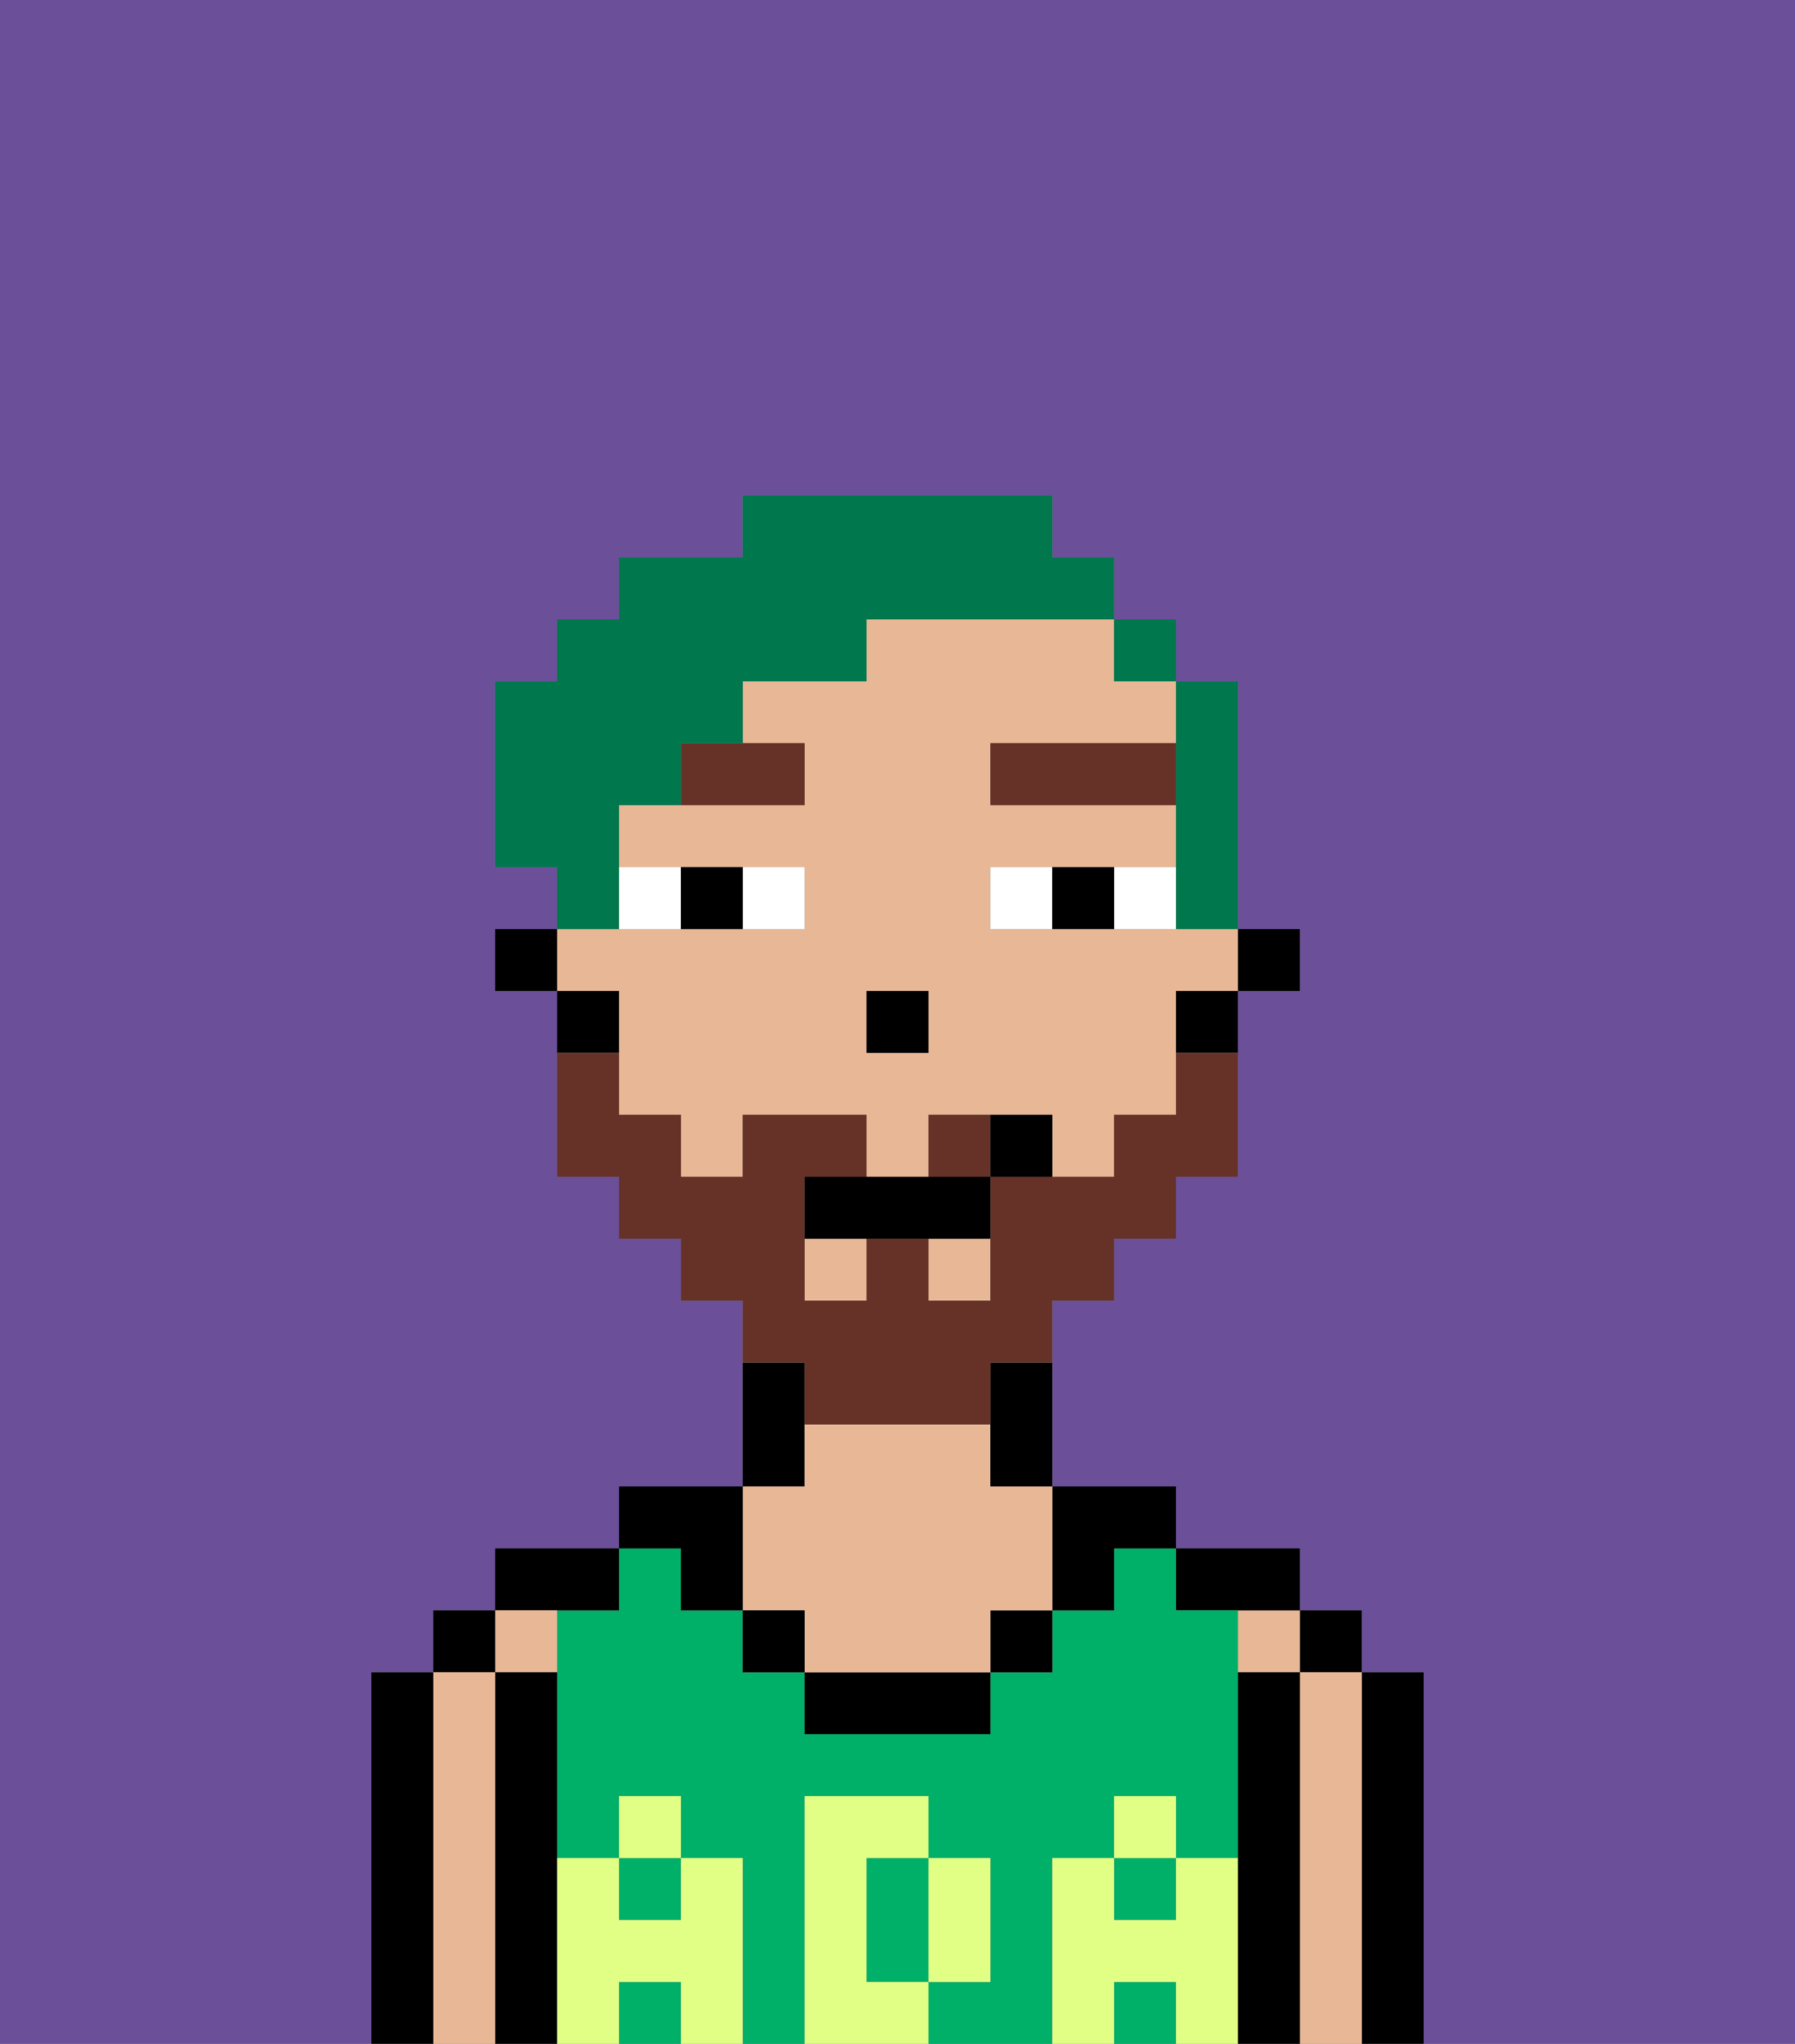 <svg xmlns="http://www.w3.org/2000/svg" viewBox="0 0 29 33"><rect x="0" y="0" width="29" height="33" fill="#808080" stroke="none"/><defs><style>polygon,rect,path{shape-rendering:crispedges;}.ba117-1{fill:#6b4f99;}.ba117-2{fill:#000000;}.ba117-3{fill:#e8b795;}.ba117-4{fill:#00af68;}.ba117-5{fill:#e1ff85;}.ba117-6{fill:#ffffff;}.ba117-7{fill:#663228;}.ba117-8{fill:#663228;}.ba117-9{fill:#00774c;}</style></defs><path class="ba117-1" d="M0,33H6V27H7V26H8V25h2V24h2V21H11V20H10V19H9V16H8V15H9V14H8V11H9V10h1V9h2V8h5V9h1v1h1v1h1v4h1v1H20v3H19v1H18v1H17v3h2v1h2v1h1v1h1v6h6V0H0Z"/><path class="ba117-2" d="M23,27H22v6h1V27Z"/><rect class="ba117-2" x="21" y="26" width="1" height="1"/><path class="ba117-3" d="M22,27H21v6h1V27Z"/><rect class="ba117-3" x="20" y="26" width="1" height="1"/><path class="ba117-2" d="M21,27H20v6h1V27Z"/><path class="ba117-2" d="M20,26h1V25H19v1Z"/><path class="ba117-4" d="M17,30h1V29h1v1h1V26H19V25H18v1H17v1H16v1H13V27H12V26H11V25H10v1H9v4h1V29h1v1h1v3h1V29h2v1h1v2H15v1h2V30Z"/><rect class="ba117-4" x="18" y="30" width="1" height="1"/><rect class="ba117-4" x="10" y="32" width="1" height="1"/><rect class="ba117-4" x="18" y="32" width="1" height="1"/><path class="ba117-4" d="M14,31v1h1V30H14Z"/><rect class="ba117-4" x="10" y="30" width="1" height="1"/><path class="ba117-2" d="M18,26V25h1V24H17v2Z"/><rect class="ba117-2" x="16" y="26" width="1" height="1"/><path class="ba117-2" d="M13,27v1h3V27H13Z"/><path class="ba117-2" d="M13,23V22H12v2h1Z"/><path class="ba117-3" d="M13,26v1h3V26h1V24H16V23H13v1H12v2Z"/><rect class="ba117-2" x="12" y="26" width="1" height="1"/><path class="ba117-2" d="M11,26h1V24H10v1h1Z"/><path class="ba117-2" d="M10,26V25H8v1h2Z"/><path class="ba117-3" d="M9,27V26H8v1Z"/><path class="ba117-2" d="M9,30V27H8v6H9V30Z"/><rect class="ba117-2" x="7" y="26" width="1" height="1"/><path class="ba117-3" d="M8,27H7v6H8V27Z"/><path class="ba117-2" d="M7,27H6v6H7V27Z"/><path class="ba117-5" d="M20,30H19v1H18V30H17v3h1V32h1v1h1V30Z"/><rect class="ba117-5" x="18" y="29" width="1" height="1"/><path class="ba117-5" d="M16,32V30H15v2Z"/><path class="ba117-5" d="M14,32V30h1V29H13v4h2V32Z"/><path class="ba117-5" d="M12,30H11v1H10V30H9v3h1V32h1v1h1V30Z"/><rect class="ba117-5" x="10" y="29" width="1" height="1"/><rect class="ba117-2" x="20" y="15" width="1" height="1"/><rect class="ba117-3" x="15" y="20" width="1" height="1"/><rect class="ba117-3" x="13" y="20" width="1" height="1"/><path class="ba117-3" d="M10,17v1h1v1h1V18h2v1h1V18h2v1h1V18h1V16h1V15H16V14h3V13H16V12h3V11H18V10H14v1H12v1h1v1H10v1h3v1H9v1h1Zm4-1h1v1H14Z"/><path class="ba117-2" d="M19,17h1V16H19Z"/><path class="ba117-2" d="M16,23v1h1V22H16Z"/><path class="ba117-2" d="M10,16H9v1h1Z"/><rect class="ba117-2" x="8" y="15" width="1" height="1"/><rect class="ba117-2" x="14" y="16" width="1" height="1"/><path class="ba117-6" d="M13,15V14H12v1Z"/><path class="ba117-6" d="M11,15V14H10v1Z"/><path class="ba117-6" d="M18,14v1h1V14Z"/><path class="ba117-6" d="M16,14v1h1V14Z"/><path class="ba117-2" d="M12,15V14H11v1Z"/><path class="ba117-2" d="M17,14v1h1V14Z"/><path class="ba117-7" d="M11,13h2V12H11Z"/><rect class="ba117-7" x="16" y="12" width="3" height="1"/><path class="ba117-8" d="M15,18v1h1V18Z"/><path class="ba117-8" d="M13,23h3V22h1V21h1V20h1V19h1V17H19v1H18v1H16v2H15V20H14v1H13V19h1V18H12v1H11V18H10V17H9v2h1v1h1v1h1v1h1Z"/><path class="ba117-2" d="M14,19H13v1h3V19H14Z"/><path class="ba117-2" d="M16,18v1h1V18Z"/><path class="ba117-9" d="M19,13v2h1V11H19v2Z"/><rect class="ba117-9" x="18" y="10" width="1" height="1"/><path class="ba117-9" d="M10,14V13h1V12h1V11h2V10h4V9H17V8H12V9H10v1H9v1H8v3H9v1h1Z"/></svg>